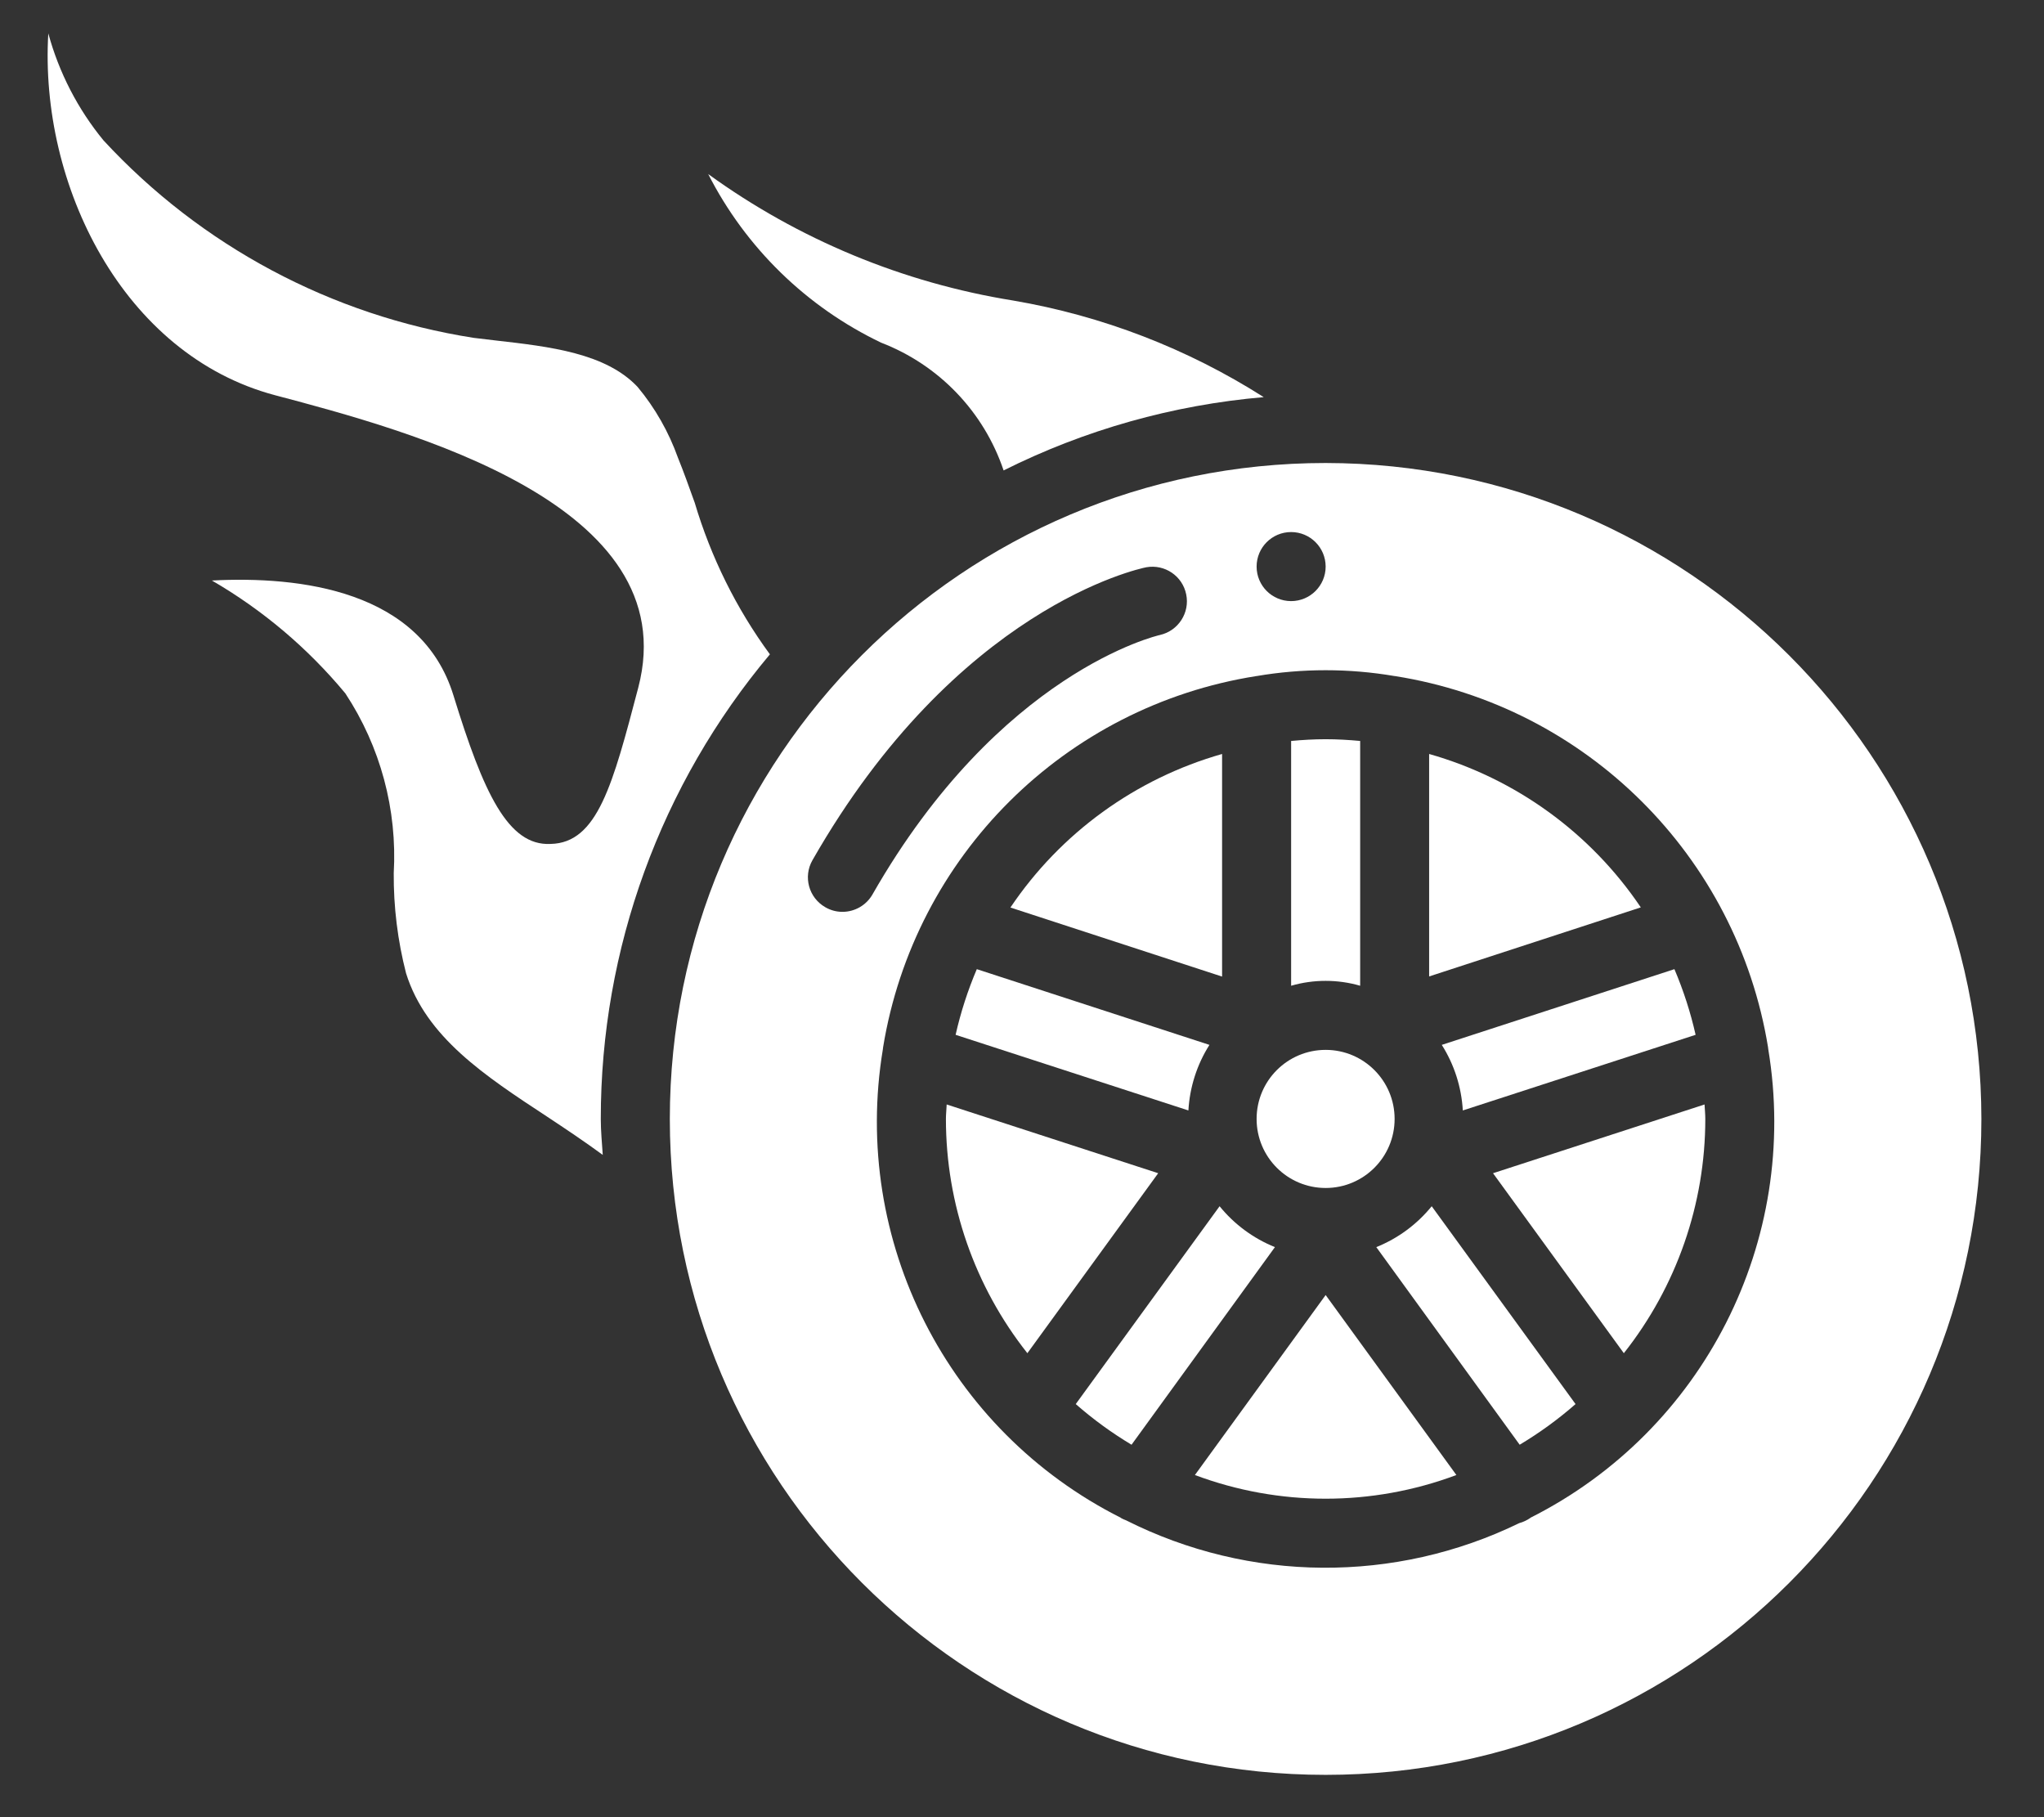 <svg width="27" height="24" viewBox="0 0 27 24" fill="none" xmlns="http://www.w3.org/2000/svg">
<rect x="0" y="0" width="27" height="24" fill="#333333" stroke="none"/>
<path d="M18.878 9.958V12.896L21.674 11.984C21.011 11 20.02 10.282 18.878 9.958Z" fill="white"/>
<path d="M17.967 13.019V9.786C17.816 9.772 17.665 9.763 17.511 9.763C17.357 9.763 17.205 9.772 17.055 9.786V13.019C17.352 12.933 17.669 12.933 17.967 13.019Z" fill="white"/>
<path d="M18.422 14.778C18.422 15.282 18.014 15.69 17.511 15.69C17.007 15.69 16.599 15.282 16.599 14.778C16.599 14.274 17.007 13.866 17.511 13.866C18.014 13.866 18.422 14.274 18.422 14.778Z" fill="white"/>
<path d="M11.64 4.526C12.403 4.82 12.996 5.438 13.257 6.213C14.331 5.676 15.496 5.348 16.693 5.245C15.685 4.604 14.56 4.17 13.382 3.969C11.927 3.735 10.548 3.163 9.355 2.299C9.851 3.272 10.654 4.055 11.64 4.526Z" fill="white"/>
<path d="M15.976 13.8L12.903 12.8C12.784 13.08 12.69 13.37 12.623 13.667L15.698 14.666C15.716 14.358 15.811 14.06 15.976 13.8Z" fill="white"/>
<path d="M19.323 14.666L22.398 13.667C22.331 13.37 22.237 13.08 22.118 12.8L19.045 13.8C19.21 14.06 19.305 14.358 19.323 14.666Z" fill="white"/>
<path d="M10.17 8.642C9.726 8.037 9.391 7.359 9.177 6.64C9.102 6.431 9.03 6.229 8.956 6.047C8.834 5.706 8.654 5.388 8.422 5.11C8.001 4.663 7.263 4.578 6.55 4.497L6.256 4.462C4.379 4.168 2.656 3.249 1.367 1.854C1.027 1.44 0.779 0.958 0.638 0.441C0.519 2.436 1.62 4.686 3.634 5.22C5.398 5.687 9.067 6.659 8.431 9.082C8.095 10.361 7.893 11.134 7.273 11.146C6.709 11.175 6.385 10.467 5.99 9.185C5.563 7.795 3.963 7.606 2.799 7.667C3.47 8.056 4.067 8.561 4.562 9.158C5.025 9.86 5.249 10.693 5.201 11.533C5.198 11.978 5.253 12.423 5.364 12.855C5.628 13.698 6.403 14.207 7.224 14.746C7.471 14.909 7.72 15.076 7.962 15.253C7.952 15.097 7.936 14.939 7.936 14.778C7.935 12.534 8.726 10.361 10.17 8.642Z" fill="white"/>
<path d="M16.143 9.958C15.001 10.283 14.01 11.001 13.347 11.986L16.143 12.898V9.958Z" fill="white"/>
<path d="M17.511 6.115C12.726 6.115 8.848 9.994 8.848 14.778C8.848 19.562 12.726 23.441 17.511 23.441C22.295 23.441 26.173 19.562 26.173 14.778C26.168 9.996 22.293 6.121 17.511 6.115ZM17.055 7.027C17.306 7.027 17.511 7.231 17.511 7.483C17.511 7.735 17.306 7.939 17.055 7.939C16.803 7.939 16.599 7.735 16.599 7.483C16.599 7.231 16.803 7.027 17.055 7.027ZM11.128 12.043C11.048 12.043 10.971 12.022 10.902 11.982C10.683 11.857 10.607 11.579 10.732 11.361C12.637 8.027 15.041 7.512 15.142 7.492C15.386 7.449 15.62 7.607 15.669 7.85C15.719 8.092 15.566 8.33 15.324 8.386C15.291 8.393 13.204 8.875 11.525 11.813C11.444 11.955 11.292 12.043 11.128 12.043ZM20.216 20.046L20.213 20.049C20.169 20.079 20.121 20.102 20.069 20.116C18.427 20.915 16.506 20.901 14.874 20.079C14.852 20.071 14.829 20.061 14.808 20.049L14.806 20.046C12.517 18.894 11.243 16.387 11.662 13.859C11.663 13.851 11.664 13.843 11.665 13.835V13.833C12.078 11.305 14.066 9.328 16.596 8.929H16.599C17.202 8.826 17.819 8.826 18.422 8.929H18.426C20.955 9.328 22.943 11.306 23.355 13.833V13.835C23.357 13.843 23.358 13.851 23.358 13.859C23.777 16.387 22.504 18.894 20.215 20.046H20.216Z" fill="white"/>
<path d="M18.18 16.471L20.074 19.081C20.336 18.924 20.583 18.745 20.812 18.544L18.912 15.931C18.718 16.17 18.466 16.356 18.18 16.471Z" fill="white"/>
<path d="M12.505 14.587C12.503 14.651 12.495 14.714 12.495 14.778C12.495 15.901 12.874 16.991 13.571 17.872L15.299 15.495L12.505 14.587Z" fill="white"/>
<path d="M19.722 15.495L21.45 17.872C22.147 16.991 22.526 15.901 22.526 14.778C22.526 14.714 22.519 14.651 22.516 14.587L19.722 15.495Z" fill="white"/>
<path d="M15.784 19.481C16.897 19.898 18.124 19.898 19.238 19.481L17.511 17.104L15.784 19.481Z" fill="white"/>
<path d="M16.11 15.931L14.21 18.544C14.439 18.745 14.685 18.924 14.947 19.081L16.841 16.471C16.556 16.356 16.304 16.17 16.11 15.931Z" fill="white"/>
</svg>
